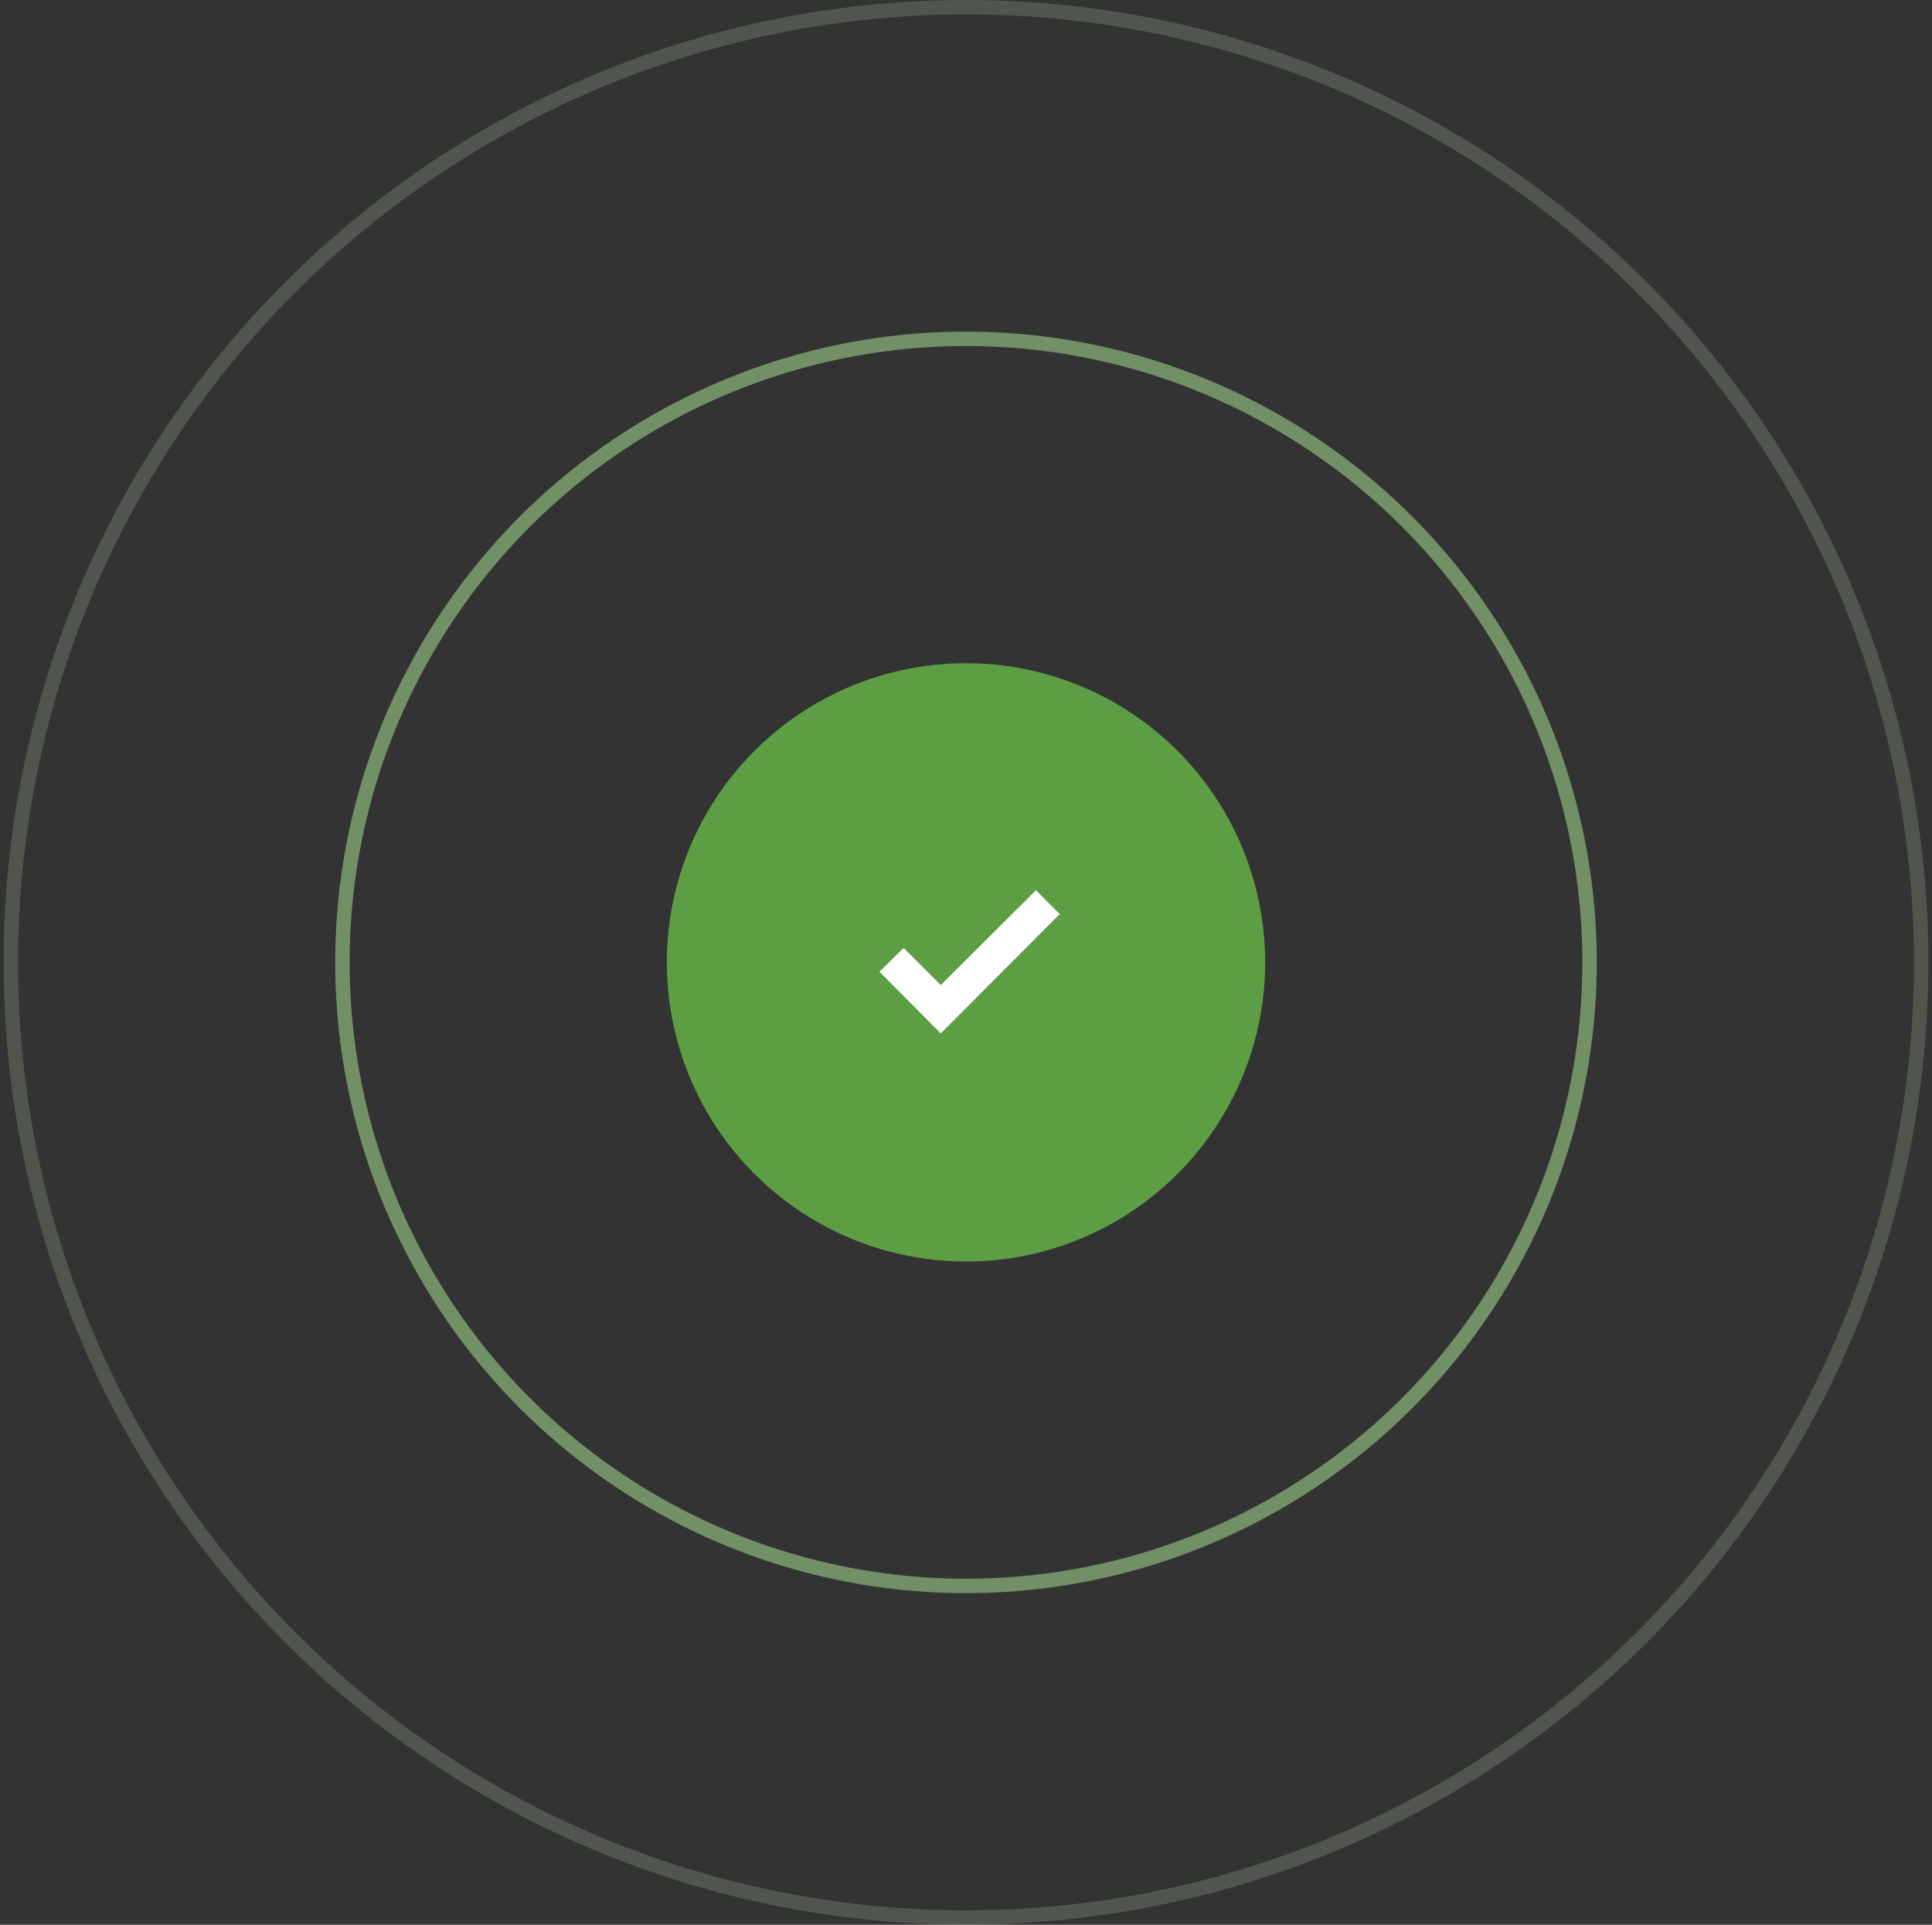 <svg width="268" height="267" viewBox="0 0 268 267" fill="none" xmlns="http://www.w3.org/2000/svg">
<rect x="0" y="0" width="268" height="267" fill="#333333" stroke="none"/>
<circle cx="134" cy="133.5" r="41.5" fill="#5D9E44"/>
<mask id="mask0_1139_95999" style="mask-type:alpha" maskUnits="userSpaceOnUse" x="110" y="110" width="49" height="48">
<rect x="110.5" y="110" width="48" height="48" fill="#D9D9D9"/>
</mask>
<g mask="url(#mask0_1139_95999)">
<path d="M130.5 143.35L122 134.8L125.35 131.5L130.5 136.65L143.7 123.5L147 126.8L130.5 143.35Z" fill="white"/>
</g>
<circle opacity="0.6" cx="134" cy="133.5" r="86.5" stroke="#9DCE88" stroke-width="2"/>
<circle opacity="0.2" cx="134" cy="133.5" r="132.5" stroke="#C3E2B4" stroke-width="2"/>
</svg>
